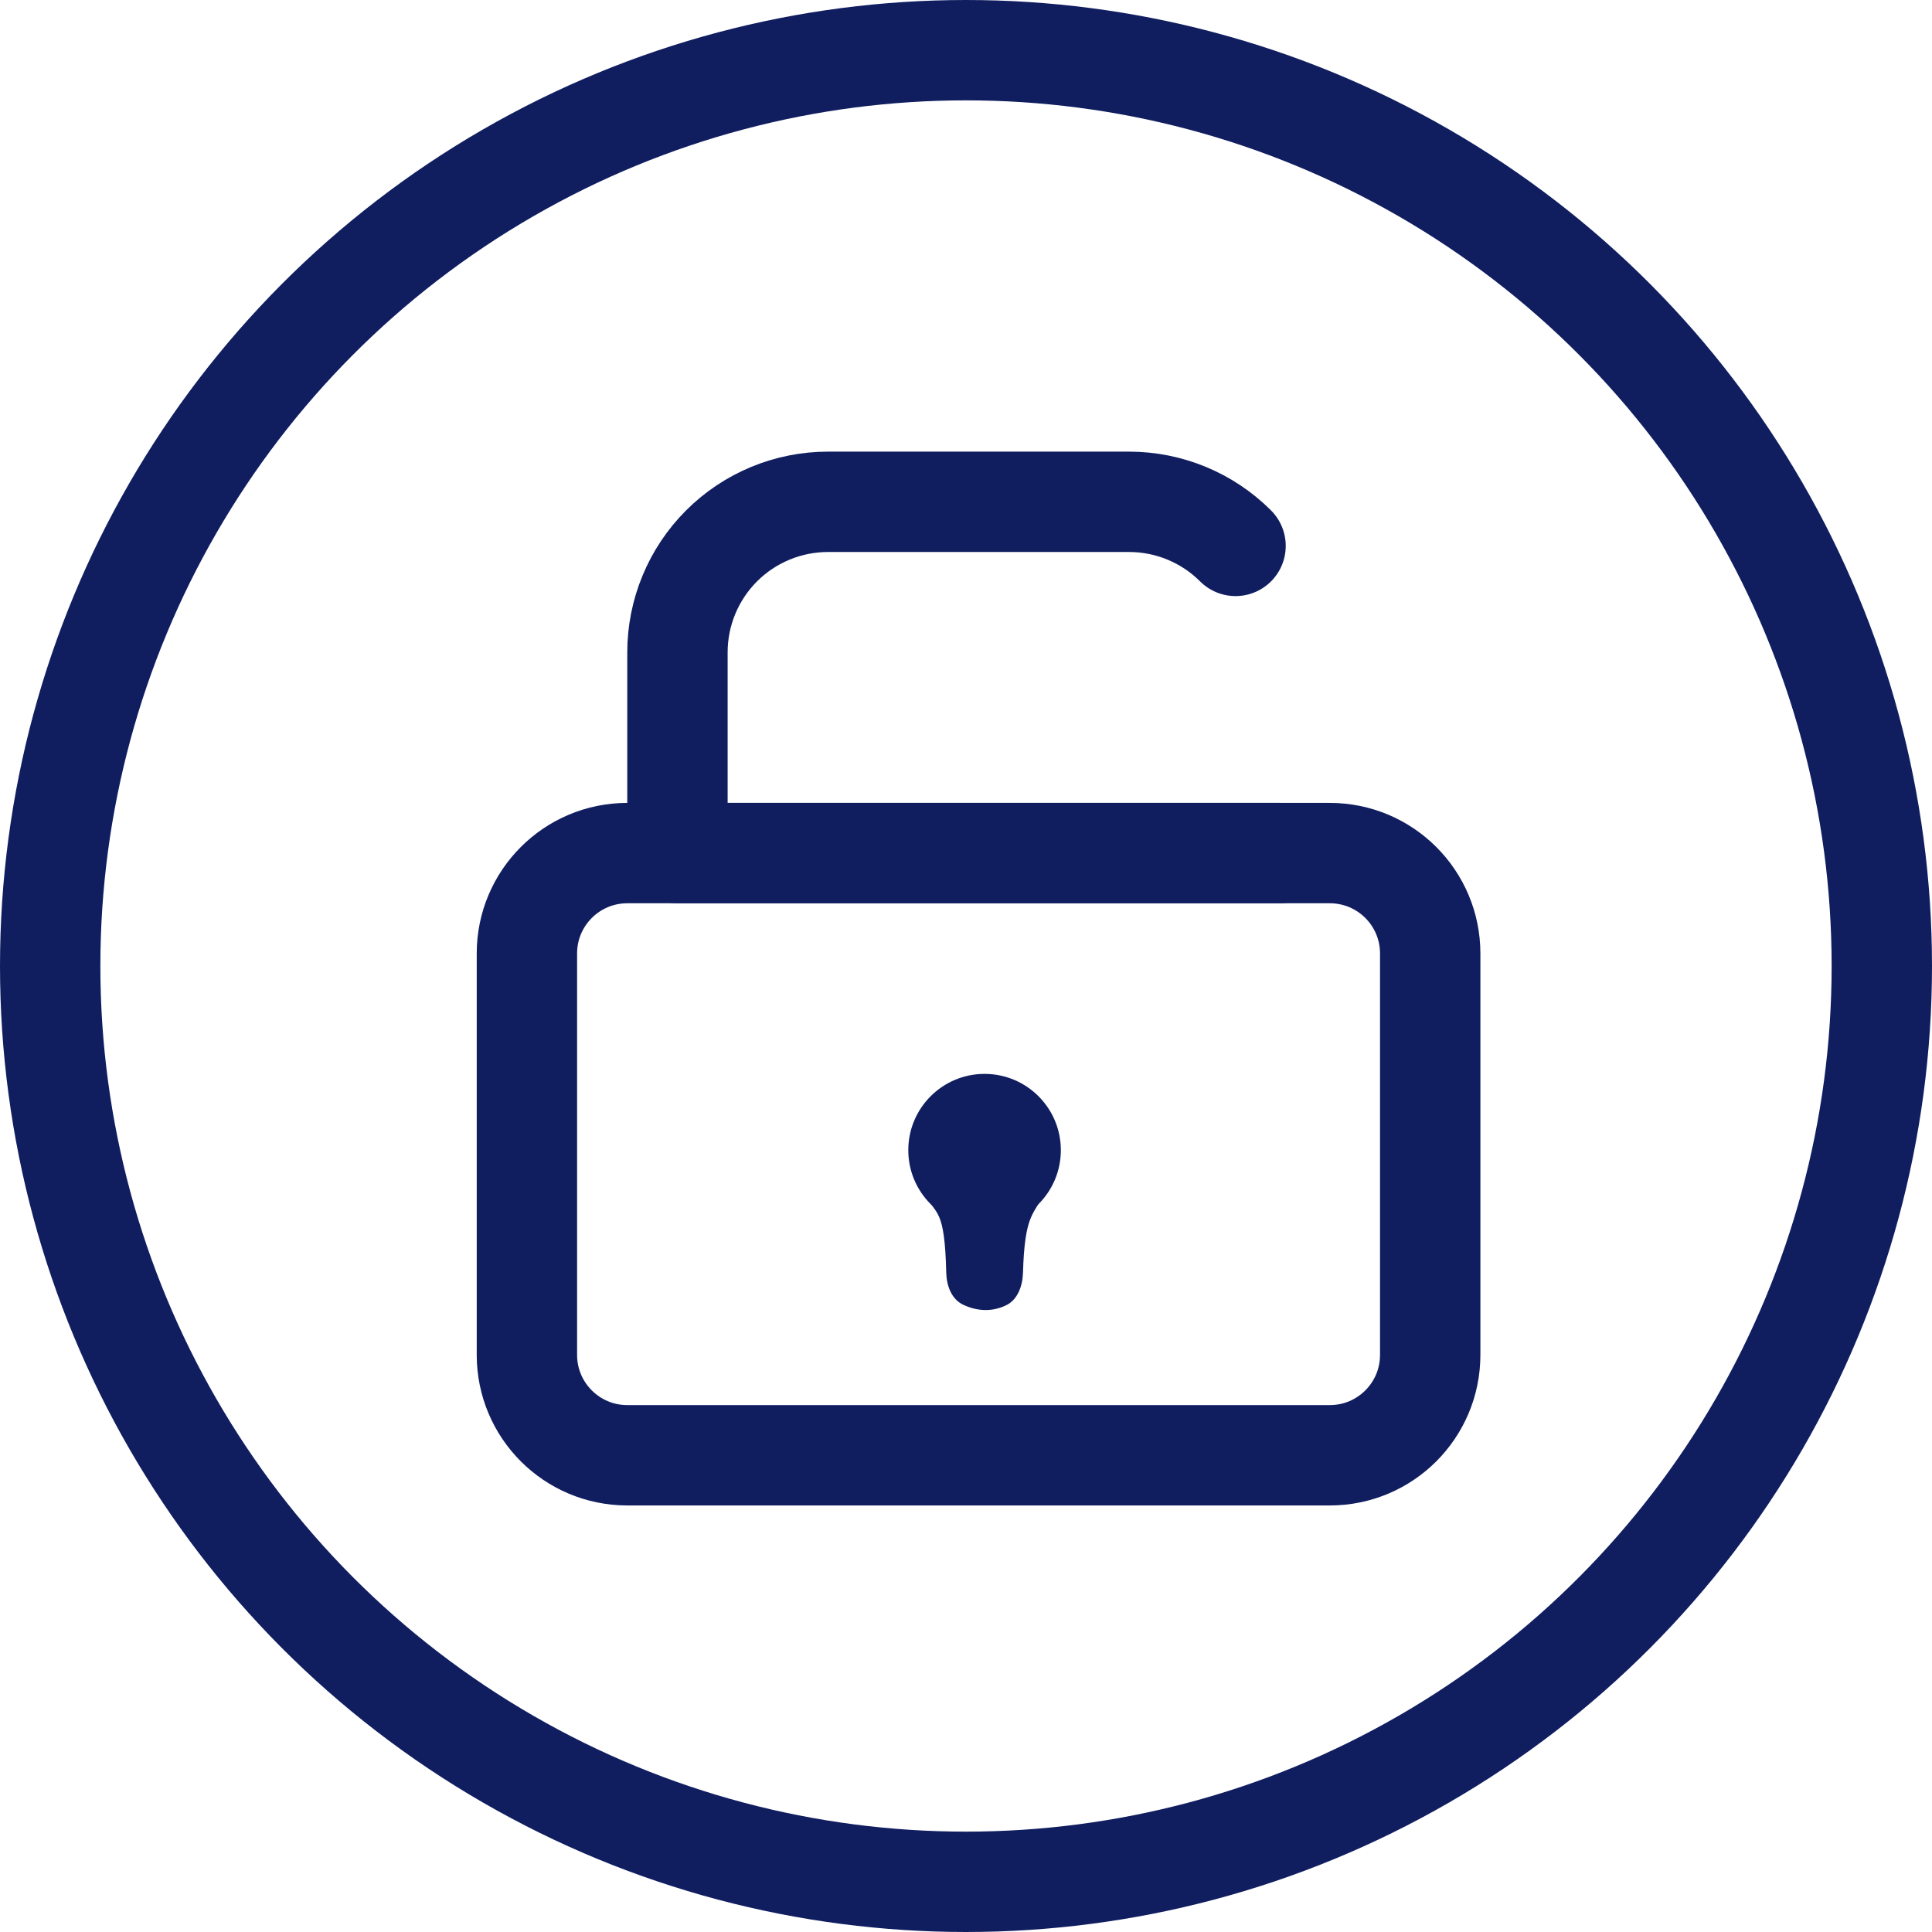 <svg width="77" height="77" viewBox="0 0 77 77" fill="none" xmlns="http://www.w3.org/2000/svg">
<path d="M53.001 34H25C22.791 34 21 35.791 21 38V54C21 56.209 22.791 58 25 58H53.001C55.21 58 57.001 56.209 57.001 54V38C57.001 35.791 55.21 34 53.001 34Z" stroke="#101E60" stroke-width="4" stroke-linecap="round" stroke-linejoin="round"/>
<path d="M49.243 21.757C48.118 20.632 46.592 20 45 20C43.409 20 33 20 33 20C31.409 20 29.883 20.632 28.757 21.757C27.632 22.883 27 24.409 27 26V34H51.001" stroke="#101E60" stroke-width="4" stroke-linecap="round" stroke-linejoin="round"/>
<ellipse cx="39.24" cy="45.84" rx="3.04" ry="3.04" fill="#101E60"/>
<path d="M37.712 50.711C37.653 48.179 37.306 48.432 36.96 47.74H41.521C41.178 48.424 40.837 48.474 40.772 50.711C40.756 51.241 40.571 51.796 40.093 52.025C39.472 52.323 38.868 52.224 38.4 52.007C37.919 51.784 37.724 51.241 37.712 50.711Z" fill="#101E60"/>
<circle cx="38.5" cy="38.5" r="36.5" stroke="#101E60" stroke-width="4"/>
</svg>
